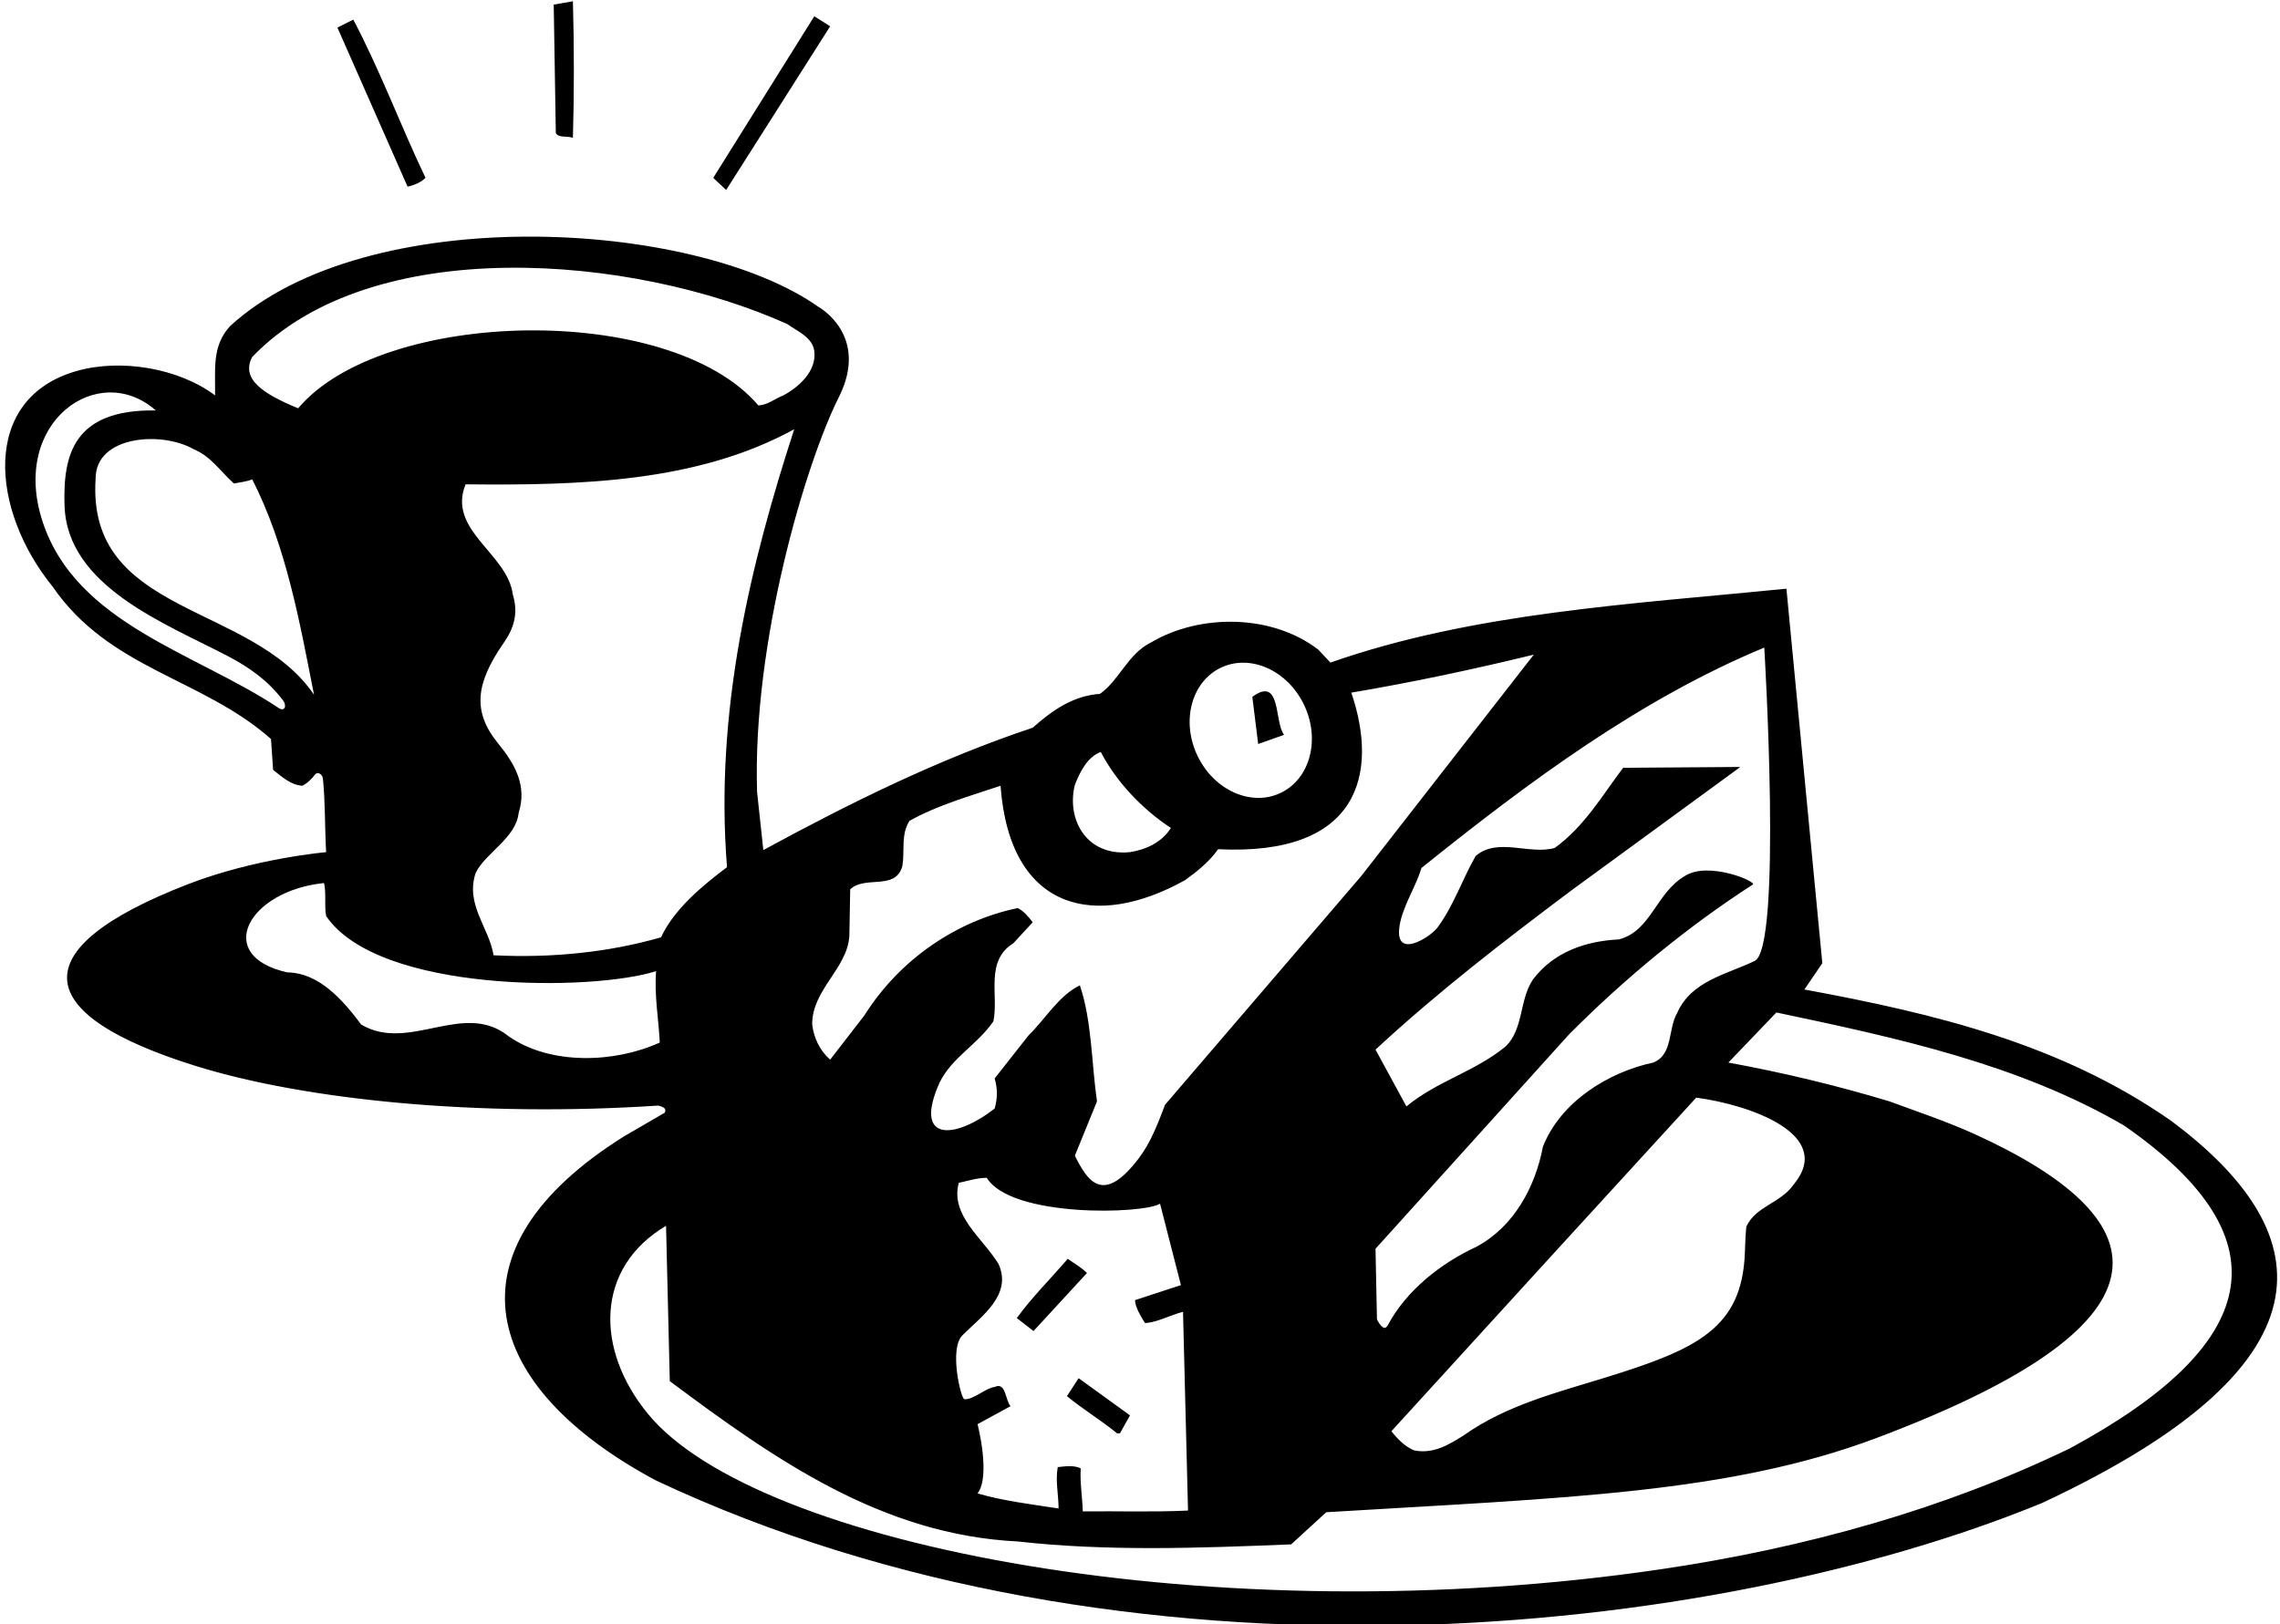 <?xml version="1.0" encoding="UTF-8"?>
<svg xmlns="http://www.w3.org/2000/svg" xmlns:xlink="http://www.w3.org/1999/xlink" width="546pt" height="389pt" viewBox="0 0 546 389" version="1.1">
<g id="surface1">
<path style=" stroke:none;fill-rule:nonzero;fill:rgb(0%,0%,0%);fill-opacity:1;" d="M 101.898 42.602 C 95.898 30 91 16.801 84.602 4.699 L 80.801 6.602 L 97.602 44.699 C 99.102 44.398 100.801 43.699 101.898 42.602 "/>
<path style=" stroke:none;fill-rule:nonzero;fill:rgb(0%,0%,0%);fill-opacity:1;" d="M 198.801 6.301 L 195 3.898 L 170.801 42.602 L 173.898 45.5 L 198.801 6.301 "/>
<path style=" stroke:none;fill-rule:nonzero;fill:rgb(0%,0%,0%);fill-opacity:1;" d="M 255.699 301.5 C 251.5 306.402 247.199 310.598 243.5 315.699 L 247.5 318.801 L 260.301 304.902 C 258.898 303.5 257.199 302.598 255.699 301.5 "/>
<path style=" stroke:none;fill-rule:nonzero;fill:rgb(0%,0%,0%);fill-opacity:1;" d="M 137.199 33 C 137.5 22.199 137.5 11.398 137.199 0.301 L 132.602 1.102 L 133.102 31.801 C 133.602 33.102 135.801 32.5 137.199 33 "/>
<path style=" stroke:none;fill-rule:nonzero;fill:rgb(0%,0%,0%);fill-opacity:1;" d="M 268.199 343.301 L 270.602 339 L 258.301 330.098 L 255.5 334.398 C 259.398 337.602 263.602 340.102 267.5 343.301 L 268.199 343.301 "/>
<path style=" stroke:none;fill-rule:nonzero;fill:rgb(0%,0%,0%);fill-opacity:1;" d="M 520 268.5 C 493.699 250.102 463.602 242.801 432.102 237 L 436.398 230.699 L 427.801 141 C 390.801 144.699 352.801 146.699 318.602 158.699 L 315.699 155.602 C 304.699 147.102 287.398 146.898 275.602 153.898 C 270.102 156.602 268 163 263.398 166.199 C 257.102 166.602 252 170.102 247.301 174.301 C 224.801 181.801 203.602 192.301 182.801 203.602 C 182.801 203.602 181.801 194.199 181.301 189.699 C 180.141 153.871 192.973 110.848 200.855 95.18 C 208.363 80.266 196 73.5 196 73.5 C 166.152 52.418 87.715 48.184 55.102 78.102 C 50.699 82.898 51.602 88.398 51.5 94.699 C 42.844 88.207 29.074 85.844 18.453 88.832 C -4.836 95.387 -2.164 122.367 12.602 140.5 C 26.199 160.301 48.398 162.398 64.898 177 L 65.398 184.398 C 67.602 186.102 69.602 188 72.398 188.199 C 73.605 187.598 74.629 186.594 75.473 185.477 C 76.027 184.742 77.219 185.395 77.332 186.516 C 77.922 192.312 77.766 198.488 78.102 204.102 C 78.102 204.102 61.004 205.57 44.926 211.812 C 4.797 227.391 7.488 243.059 46.898 255.32 C 73.113 263.477 114.621 267.645 157.602 264.801 C 158.199 265 159.801 265.199 159.199 266.5 L 149.398 272.199 C 105.898 299.457 115.234 332.211 157.102 354.602 C 269.941 407.68 410.395 392.25 489 360 C 562.605 325.605 554.027 293.895 520 268.5 Z M 420.102 230.199 C 413.5 233.398 405 234.898 401.602 242.699 C 399.398 246.5 400.699 252.602 395.898 254.5 C 385.199 256.801 373.801 263.801 369.5 274.602 C 367.699 284.102 362.699 293.699 353.602 298.598 C 345.168 302.492 336.805 309.012 332.34 317.414 C 331.297 319.379 329.746 315.996 329.746 315.996 L 329.398 299.098 L 375.699 247.801 C 389.16 234.246 404.195 221.914 419.738 211.867 C 420.824 211.168 409.102 206.199 403.5 209.801 C 396.602 213.801 395.398 223 387.699 225 C 379.699 225.398 372.102 228 367.102 234.602 C 363.801 239.5 364.898 246.398 360.602 250.602 C 353.199 256.699 344.199 258.898 336.801 265 L 329.398 251.398 C 344.398 237.5 360.398 225.199 376.398 213.199 L 416.5 183.898 L 416.699 183.699 L 388.699 183.898 C 383.699 190.5 379.398 198 372.301 203.102 C 366.199 204.801 358.699 200.5 353.398 205 C 350.18 210.566 348.129 216.945 344.23 222.172 C 342.48 224.516 333.242 230.453 335.328 220.855 C 336.281 216.465 339.164 212.105 340.398 207.898 C 366.398 187 392.898 167.398 422.5 155.102 C 422.5 155.102 426.898 227.699 420.102 230.199 Z M 406.199 262.898 C 419.184 264.629 439.215 271.703 429.699 283.5 C 426.398 288.301 420.5 288.801 418.199 293.801 C 417.996 295.785 417.934 297.891 417.855 300.012 C 417.184 318.148 406.367 323.145 384.762 329.848 C 372.945 333.516 360.844 336.484 350.5 343.801 C 347 346 343.301 348.301 338.699 347.398 C 336.602 346.602 334.699 344.699 333.199 342.801 L 372.801 299.402 Z M 292.355 159.926 C 299.402 156.555 308.324 160.535 312.281 168.816 C 316.242 177.094 313.742 186.535 306.695 189.906 C 299.648 193.277 290.727 189.297 286.766 181.02 C 282.809 172.738 285.309 163.297 292.355 159.926 Z M 257.398 188 C 258.602 184.898 260.398 181.301 263.602 180.102 C 267.301 187.199 273.5 193.801 280.398 198.301 C 278.199 201.801 274.398 203.5 270.602 204.102 C 260.074 205.133 255.359 196.168 257.398 188 Z M 203.398 224.199 L 203.602 213 C 207.199 209.602 214.5 213.398 216.102 207.398 C 216.699 203.602 215.699 199.898 217.801 196.602 C 224.602 192.801 232.199 190.699 239.602 188.199 C 241.816 218.312 262.48 222.719 283.801 210.801 C 286.602 208.801 289.699 206.301 291.699 203.398 C 325.676 205.082 330.16 185.152 323.602 165.898 C 338.398 163.398 352.898 160.301 367.301 156.801 L 326 209.801 L 279 264.602 C 277.34 268.961 275.633 273.559 272.781 277.336 C 264.098 288.852 260.383 282.766 257.398 276.801 L 262.699 263.801 C 261.398 254.801 261.5 244.602 258.602 236 C 253.5 238.5 250.398 244 246.301 248 L 238.199 258.301 C 238.898 260.699 238.898 263.102 238.199 265.5 C 228.75 272.883 218.551 273.719 225 259.301 C 228 253.199 234 250.301 237.898 244.602 C 239.199 238.301 235.801 230.199 242.699 225.898 L 247.301 220.898 C 246.5 219.801 245.102 218.102 243.699 217.5 C 229.199 220.5 215.5 229.699 207 243.199 L 198.801 253.801 C 196.301 251.602 194.898 248.602 194.5 245.398 C 194.398 237.102 202.898 232 203.398 224.199 Z M 253.301 351.398 C 252.699 354.699 253.5 358 253.5 361.301 C 247 360.301 240.301 359.5 234.102 357.699 C 237.301 353.5 234.102 341.102 234.102 341.102 L 242 336.801 C 240.699 335.301 240.898 330.902 238.199 332.199 C 236.031 332.418 232.969 335.406 230.914 335.113 C 230.129 335.004 227.199 323 230.5 319.801 C 235.102 315.199 242.5 310.098 239.102 302.699 C 235.301 296.5 227.5 291.098 229.602 283.301 C 231.602 282.898 233.898 282.102 236.301 282.102 C 242.199 291.699 273.801 290.801 277.801 288.301 L 282.801 307.801 L 271.801 311.402 C 271.898 313.199 273.102 315.098 274.199 316.902 C 277.199 316.699 280.199 315 283.301 314.199 L 284.5 361.801 C 276 362.199 267.699 361.898 259.301 362 C 259.199 358.602 258.602 355.301 258.801 351.699 C 257.301 350.898 255 351.199 253.301 351.398 Z M 66.77 169.598 C 46.93 156.371 18.23 149.438 10.195 124.926 C 2.367 101.031 23.605 86.215 37.301 98.301 C 17.656 98.016 15.051 108.848 15.457 121.141 C 16.094 140.559 39.859 149.426 54.656 157.199 C 59.57 159.777 64.121 162.934 67.738 167.699 C 68.812 169.117 68.125 170.5 66.77 169.598 Z M 22.898 114.602 C 22.898 104.371 38.633 103.16 46.398 107.602 C 50.5 109.301 52.602 112.699 56 115.801 C 57.5 115.5 59 115.398 60.398 114.801 C 68.5 130.699 71.699 148.602 75.199 166.398 C 60.199 144.301 20.699 147.5 22.898 114.602 Z M 71.398 97.801 C 63.246 94.422 57.551 90.879 60.398 85.5 C 88.945 55.789 151.258 60.875 188.5 77.602 C 190.898 79.301 194.602 80.801 195 84.102 C 195.602 88.898 191.301 92.699 187.602 94.699 C 185.5 95.5 183.898 97 181.602 97.102 C 160.395 72.211 91.504 73.859 71.398 97.801 Z M 121.801 248.199 C 111 239.5 98 252.199 86.5 245.398 C 82.102 239.5 76.398 233 68.801 232.898 C 51.031 228.949 59.344 213.375 77.602 211.5 C 78.199 214.398 77.602 216.398 78.102 219.398 C 90.645 237.926 142.09 237.441 157.102 232.602 C 156.699 238.898 157.699 243.699 158 249.699 C 147.301 254.602 131.801 255.199 121.801 248.199 Z M 158.301 224.5 C 145.801 228.102 132.102 229.5 118.199 228.801 C 117.102 222.102 111.398 216.699 113.898 209.102 C 116.199 204.301 123.602 200.699 124.199 194.699 C 126.285 188.18 123.27 182.934 119.34 178.133 C 113.059 170.461 113.867 163.691 120.637 153.961 C 122.926 150.676 124.25 147.051 122.801 142.398 C 121.602 132.602 107 127 111.5 116 C 139 116.301 167.102 115.5 190.199 102.801 C 179.699 135.102 171.102 170.398 174.102 207.699 C 168.102 212.199 161.398 217.801 158.301 224.5 Z M 495.699 346.898 C 465.711 361.395 432.551 370.703 397.977 375.82 C 291.195 391.625 181.203 370.309 155.188 338.672 C 142.438 323.16 142.559 303.641 159.5 293.598 L 160.398 330.801 C 185.699 349.699 211.301 367.602 243.699 369.199 C 265.199 371.602 286.898 370.801 309.199 369.898 L 317.602 362.199 C 375.051 358.73 414.09 357.703 449.512 344.367 C 525.016 315.945 516.098 291.398 473.117 271.742 C 466.254 268.605 458.984 266.211 452.5 263.801 C 439.898 260 427 256.898 413.898 254.5 L 425.398 242.5 C 454.301 248.602 483.301 254.801 508.699 269.602 C 548.137 297.035 541.027 322.398 495.699 346.898 "/>
<path style=" stroke:none;fill-rule:nonzero;fill:rgb(0%,0%,0%);fill-opacity:1;" d="M 307.5 176 C 305.102 172.898 306.898 161.801 299.898 166.898 L 301.301 178.199 L 307.5 176 "/>
</g>
</svg>
